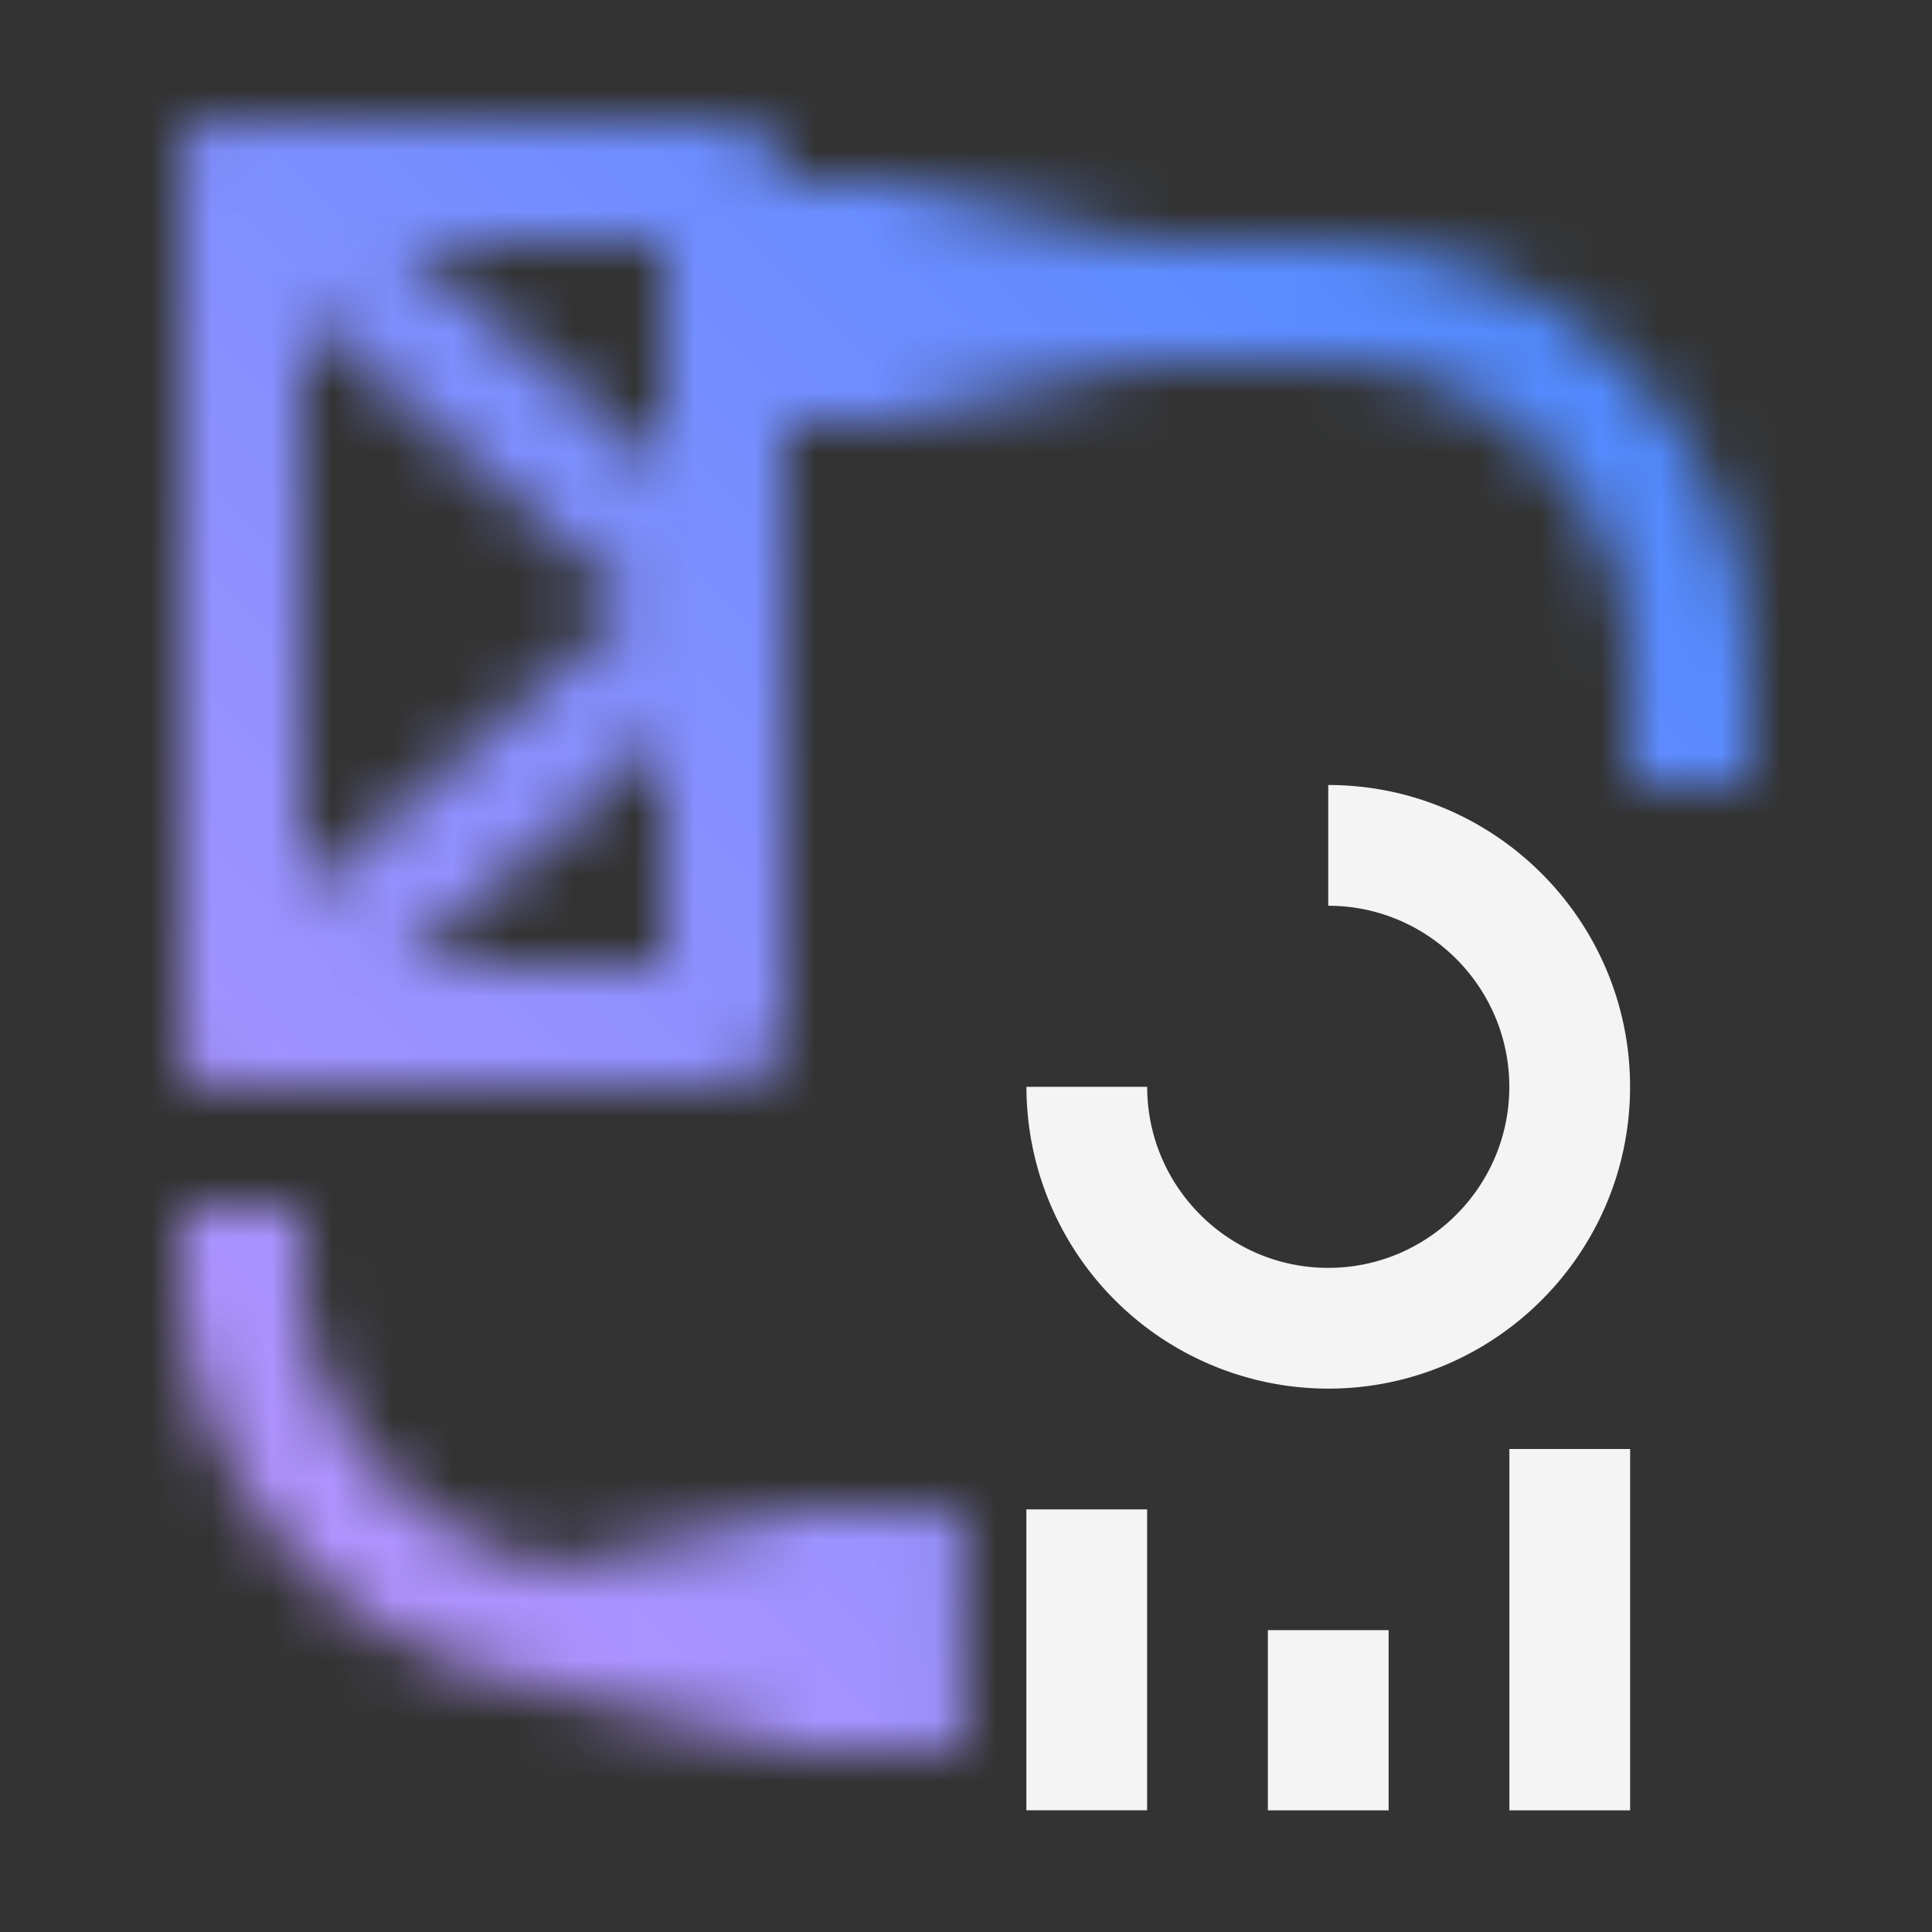 <svg id="ZPerformanceAndCapacityAnalytics" xmlns="http://www.w3.org/2000/svg" xmlns:xlink="http://www.w3.org/1999/xlink" viewBox="0 0 32 32"><rect x="0" y="0" width="32" height="32" fill="#333333" stroke="none"/><defs><linearGradient id="a1gaxjs0za" x1="3834.046" y1="-3391.616" x2="3840.74" y2="-3391.616" gradientTransform="translate(-3821.954 3396.616)" gradientUnits="userSpaceOnUse"><stop offset="0" stop-opacity="0"/><stop offset=".638"/></linearGradient><linearGradient id="zedviv8qnb" x1="3566.931" y1="-3500.643" x2="3573.625" y2="-3500.643" gradientTransform="translate(-3557.888 3527.642)" xlink:href="#a1gaxjs0za"/><linearGradient id="0bqq2267kd" x1="0" y1="32" x2="32" y2="0" gradientUnits="userSpaceOnUse"><stop offset=".1" stop-color="#be95ff"/><stop offset=".9" stop-color="#4589ff"/></linearGradient><mask id="k38bt1o8bc" x="0" y="0" width="32" height="32" maskUnits="userSpaceOnUse"><path d="M29.002 13h-2v-2c0-2.757-2.243-5-5-5H14V4h8.002c3.86 0 7 3.14 7 7v2z" style="fill:#fff"/><path transform="rotate(180 15.546 5)" style="fill:url(#a1gaxjs0za)" d="M12.091 3H19v4h-6.909z" id="Gradients_black_" data-name="Gradients (black)"/><path style="fill:none;stroke:#fff;stroke-linecap:round;stroke-linejoin:round;stroke-width:2px" d="M4 3h8v14H4z"/><path d="M4 18a.999.999 0 0 1-.659-1.753l7.14-6.248-7.14-6.247a1 1 0 1 1 1.317-1.505l8 7a1 1 0 0 1 0 1.504l-8 7a.998.998 0 0 1-.658.248zM14 28h-4c-3.86 0-7-3.141-7-7v-1h2v1c0 2.757 2.243 5 5 5h4v2z" style="fill:#fff"/><path style="fill:url(#zedviv8qnb)" d="M9.043 25h6.909v4H9.043z" id="Gradients_black_-2" data-name="Gradients (black)"/></mask></defs><path style="fill:none" d="M0 0h32v32H0z"/><g style="mask:url(#k38bt1o8bc)"><path style="fill:url(#0bqq2267kd)" d="M0 0h32v32H0z"/></g><path style="fill:#f4f4f4" d="M17 25h2v4.984h-2zM21 27h2v2.985h-2zM25 24h2v5.985h-2zM22 23a5.004 5.004 0 0 1-4.999-4.999h2C19.001 19.654 20.347 21 22 21s2.999-1.346 2.999-2.999-1.346-2.999-2.999-2.999v-2c2.757 0 4.999 2.242 4.999 4.999S24.757 23 22 23z"/></svg>